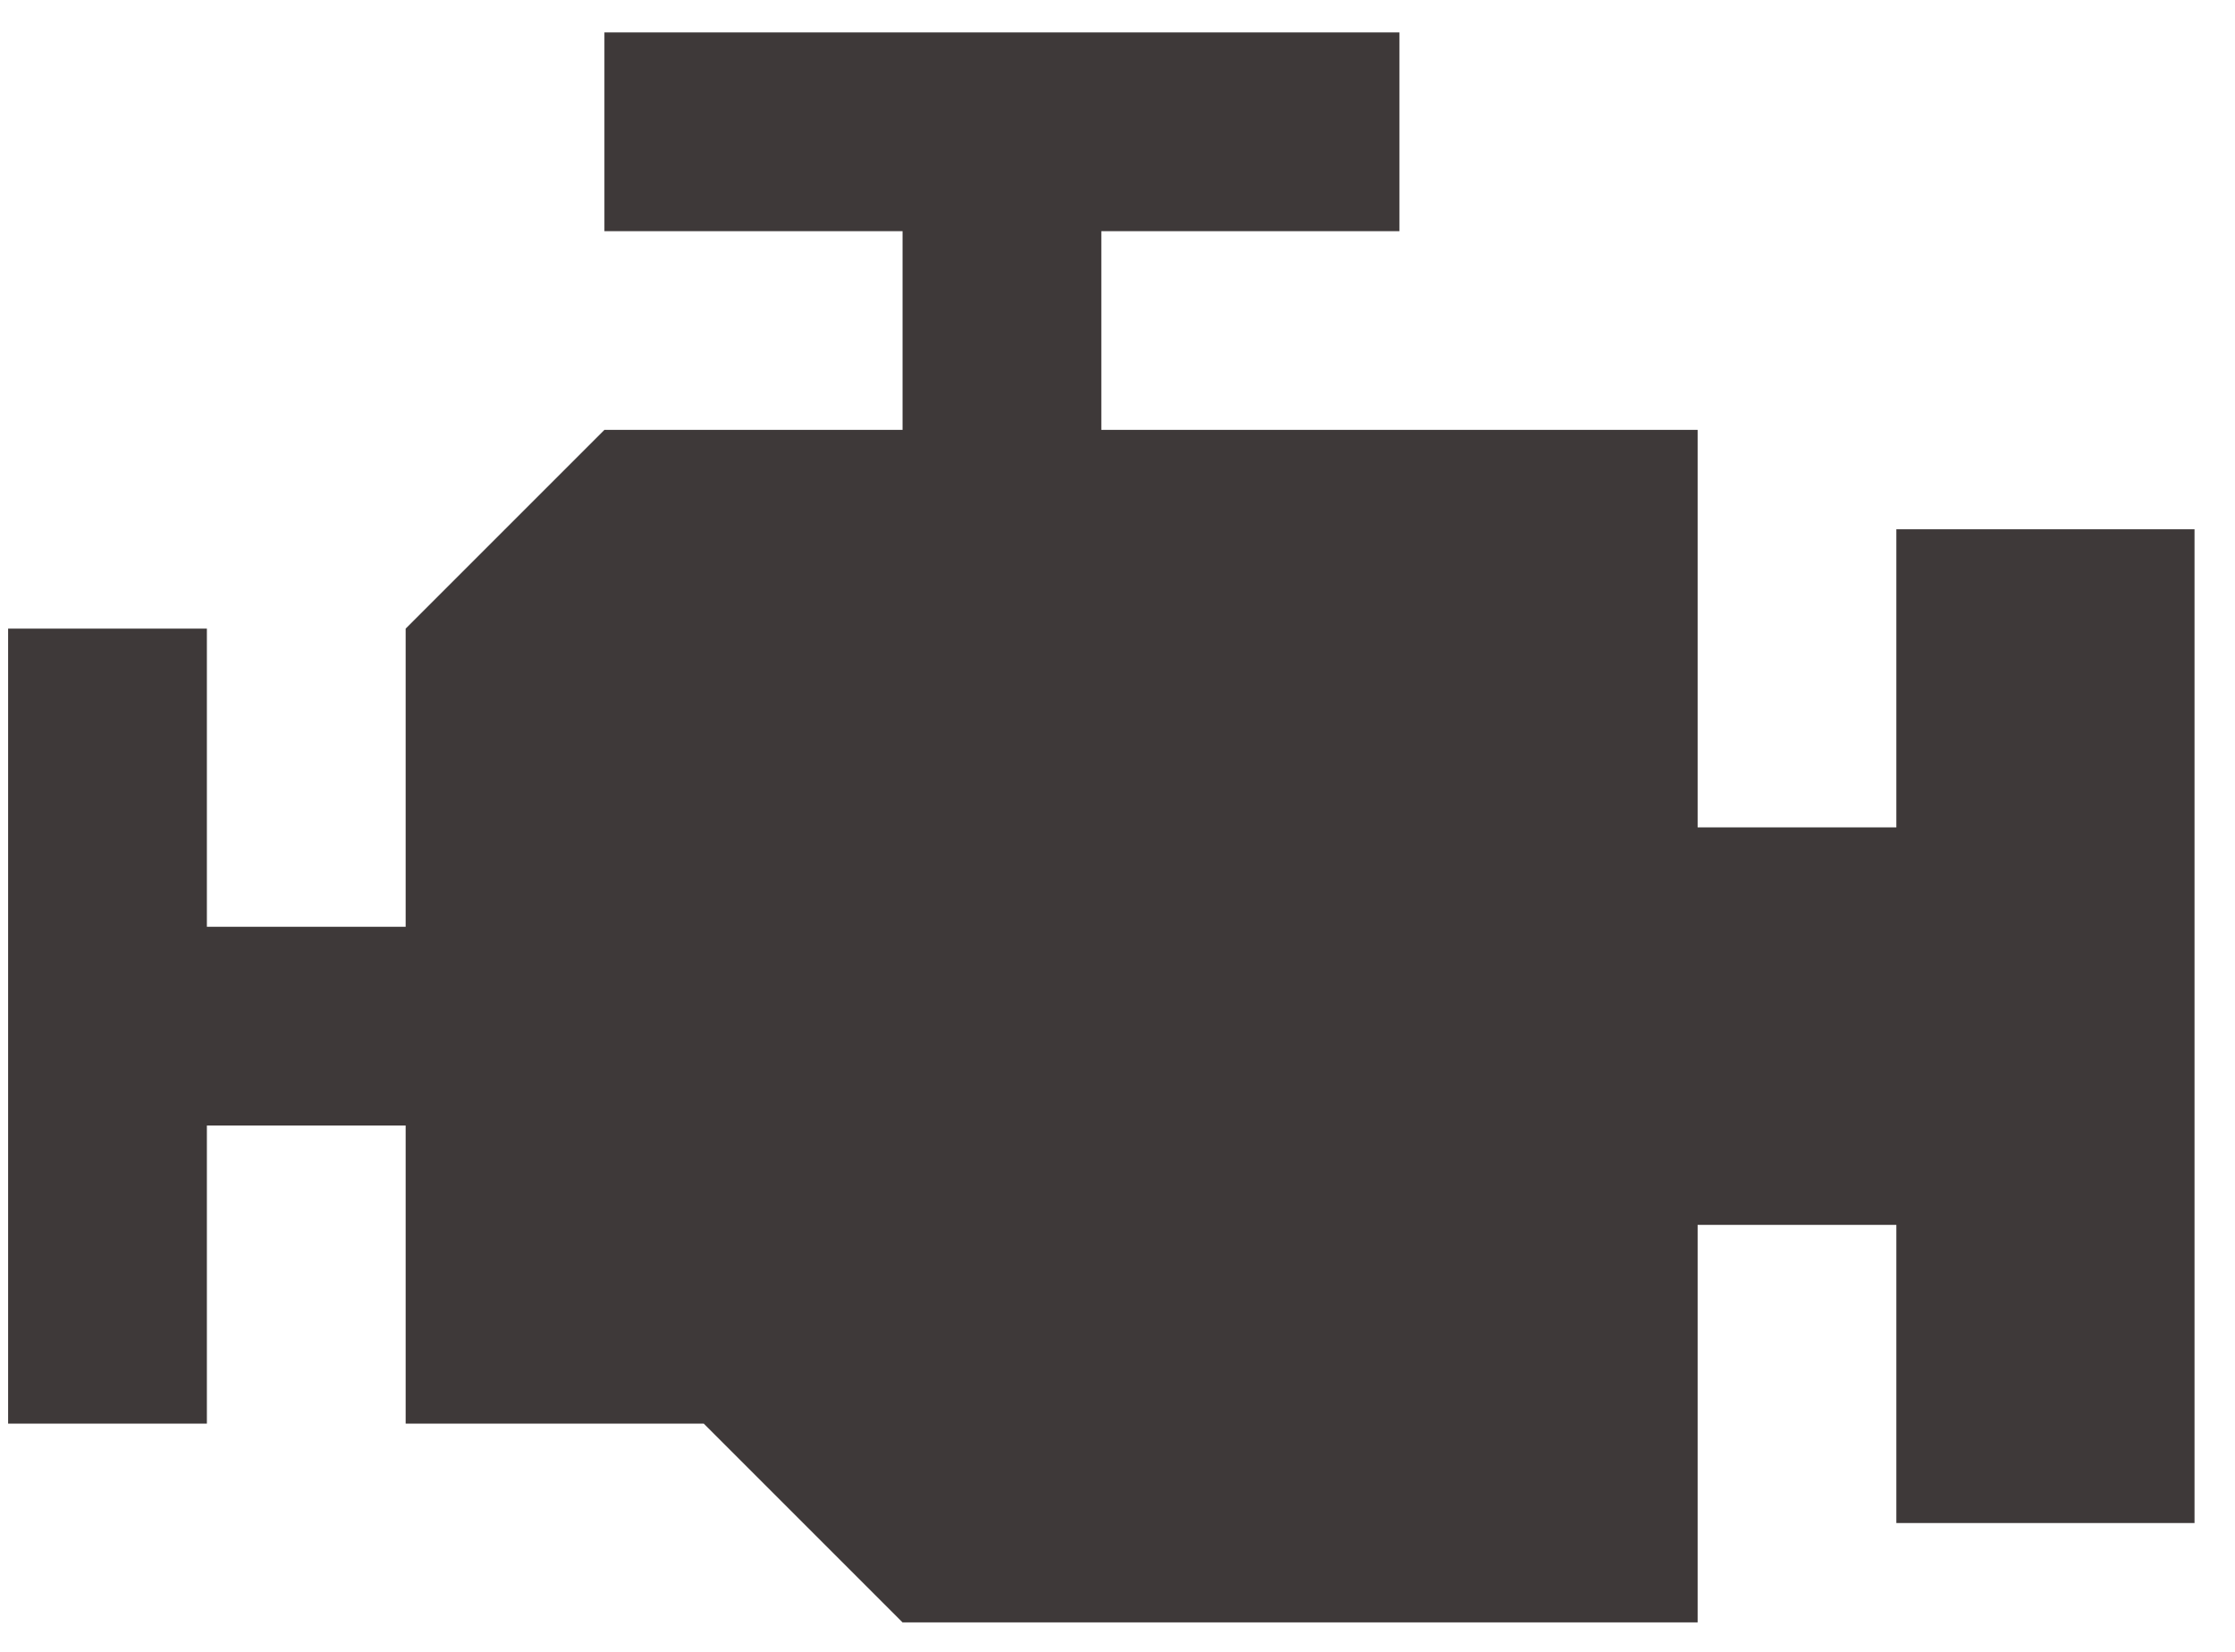 <svg width="46" height="34" viewBox="0 0 46 34" fill="none" xmlns="http://www.w3.org/2000/svg">
<path d="M12.44 0.667V4.758H18.576V8.848H12.44L8.349 12.939V19.076H4.258V12.939H0.167V29.303H4.258V23.167H8.349V29.303H14.485L18.576 33.394H34.94V25.212H39.03V31.349H45.167V10.894H39.03V17.03H34.94V8.848H22.667V4.758H28.803V0.667H12.44Z" fill="#3E3939"/>
</svg>
